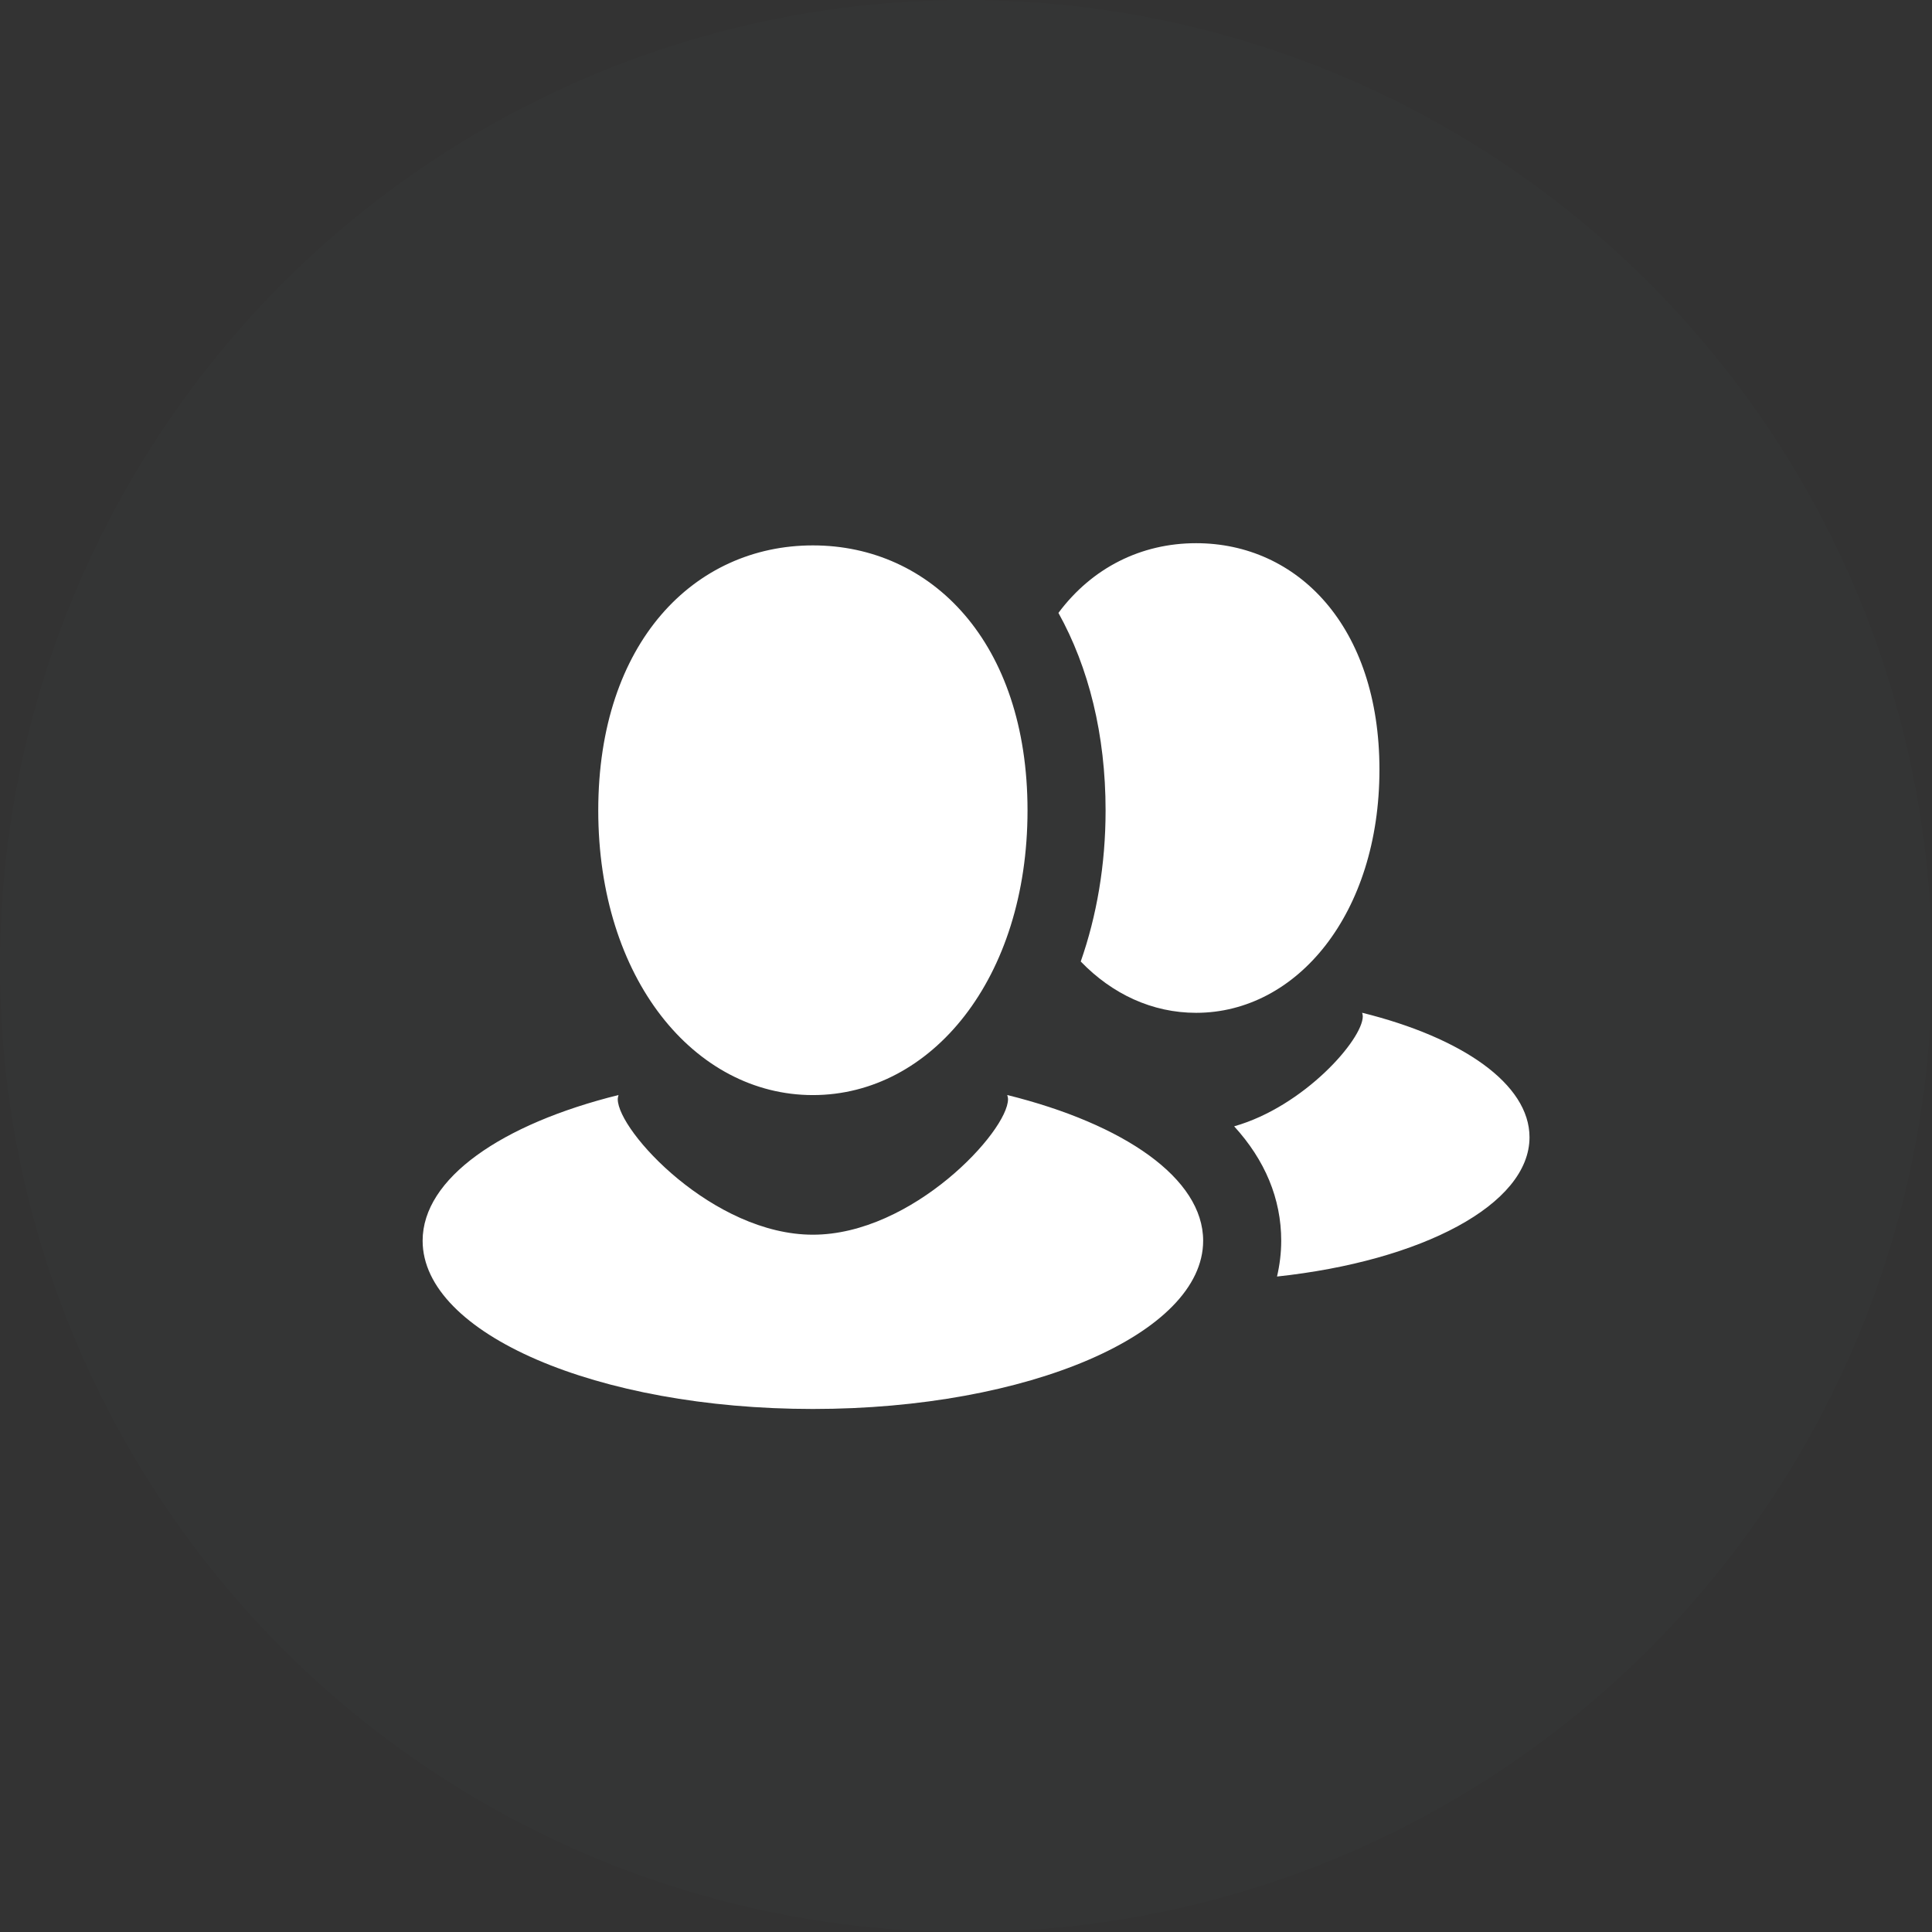 <svg xmlns="http://www.w3.org/2000/svg" xmlns:xlink="http://www.w3.org/1999/xlink" preserveAspectRatio="xMidYMid" width="64" height="64" viewBox="0 0 64 64">
  <rect x="0" y="0" width="64" height="64" fill="#333333" stroke="none"/>
  <defs>
    <style>
      .cls-1 {
        fill: #abe3ff;
        fill-opacity: 0.01;
      }

      .cls-2 {
        fill: #fff;
        fill-rule: evenodd;
      }
    </style>
  </defs>
  <g>
    <circle cx="32" cy="32" r="32" class="cls-1"/>
    <path d="M42.303,42.287 C42.391,41.906 42.442,41.512 42.442,41.101 C42.442,39.706 41.902,38.426 40.883,37.311 C43.194,36.655 45.144,34.436 45.144,33.666 C45.144,33.626 45.133,33.588 45.123,33.549 C48.434,34.370 50.667,35.908 50.667,37.673 C50.667,39.903 47.104,41.770 42.303,42.287 ZM39.622,33.551 C38.173,33.551 36.845,32.933 35.801,31.851 C36.329,30.341 36.624,28.655 36.624,26.846 C36.624,24.335 36.064,22.107 35.062,20.303 C36.176,18.807 37.803,17.994 39.622,17.994 C42.977,17.994 45.696,20.739 45.696,25.495 C45.696,30.251 42.977,33.551 39.622,33.551 ZM26.928,36.276 C23.001,36.276 19.818,32.413 19.818,26.846 C19.818,21.279 23.001,18.067 26.928,18.067 C30.855,18.067 34.038,21.279 34.038,26.846 C34.038,32.413 30.855,36.276 26.928,36.276 ZM20.464,36.411 C20.464,37.473 23.633,40.901 26.928,40.901 C30.223,40.901 33.392,37.473 33.392,36.411 C33.392,36.364 33.378,36.319 33.367,36.274 C37.242,37.236 39.856,39.035 39.856,41.101 C39.856,44.179 34.068,46.674 26.928,46.674 C19.788,46.674 14.000,44.179 14.000,41.101 C14.000,39.035 16.614,37.235 20.489,36.274 C20.478,36.319 20.464,36.364 20.464,36.411 Z" class="cls-2"/>
  </g>
</svg>
